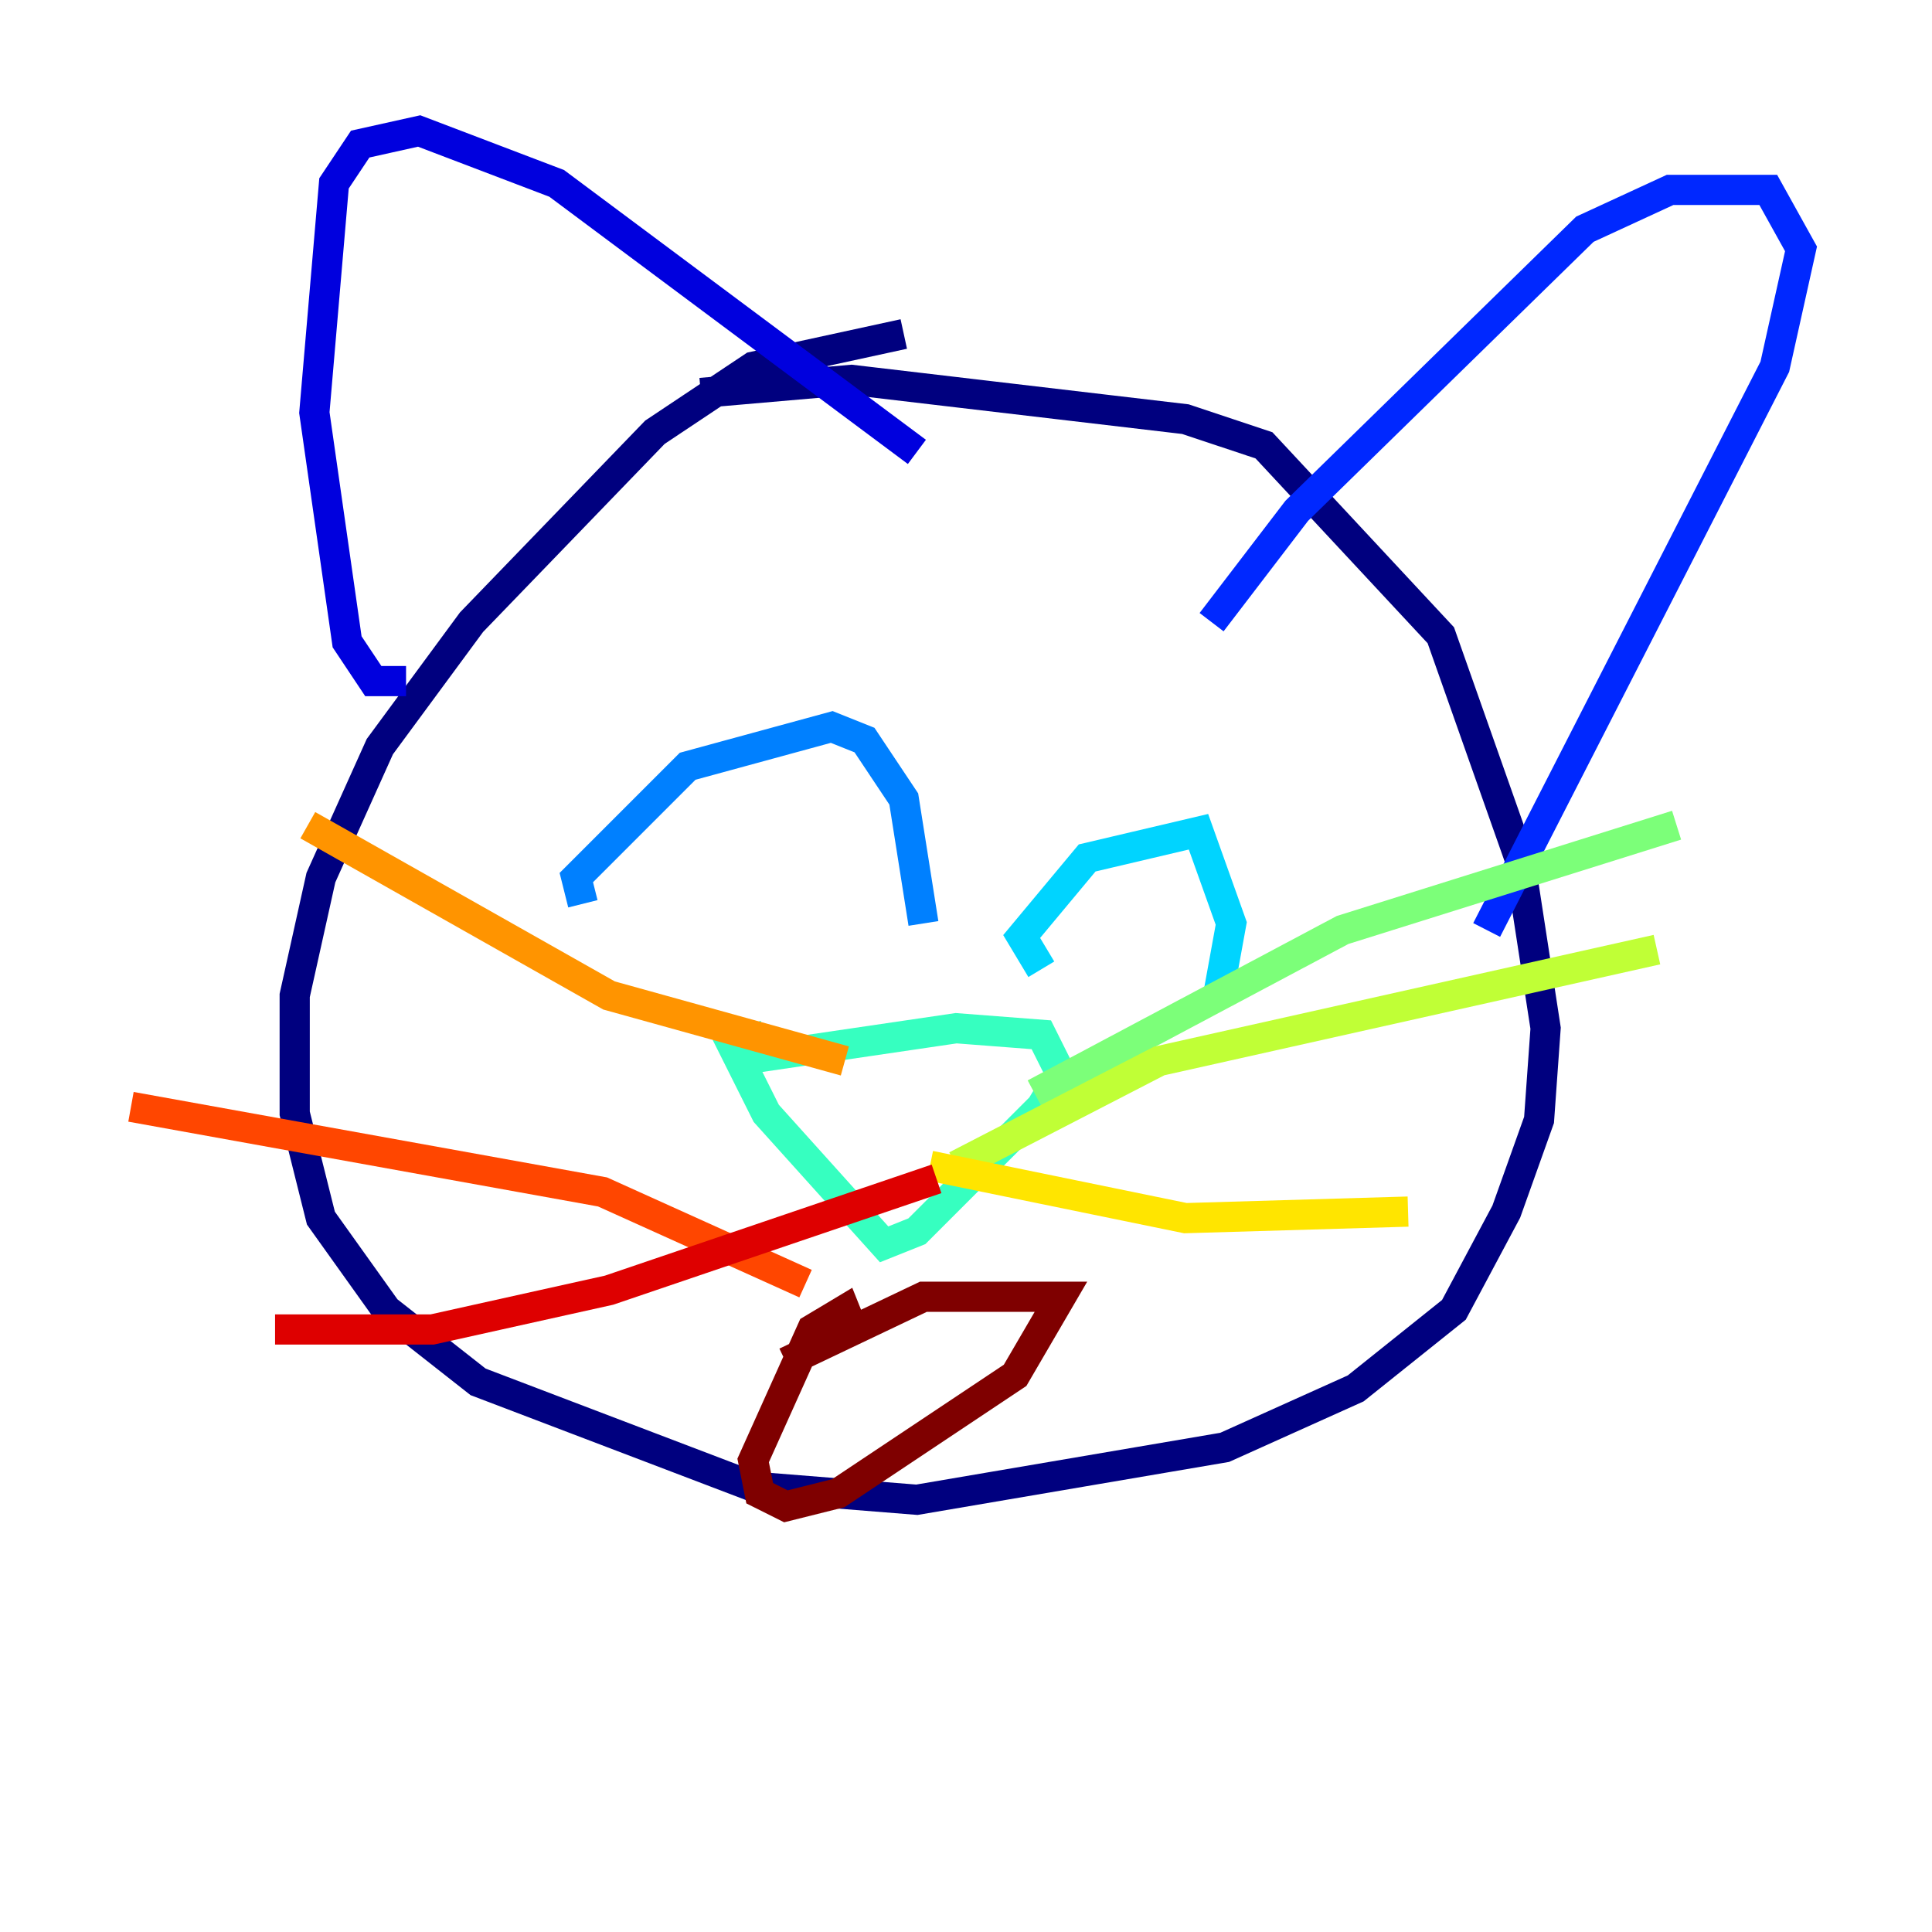 <?xml version="1.0" encoding="utf-8" ?>
<svg baseProfile="tiny" height="128" version="1.2" viewBox="0,0,128,128" width="128" xmlns="http://www.w3.org/2000/svg" xmlns:ev="http://www.w3.org/2001/xml-events" xmlns:xlink="http://www.w3.org/1999/xlink"><defs /><polyline fill="none" points="59.878,22.129 49.898,24.298 43.39,28.637 31.241,41.22 25.166,49.464 21.261,58.142 19.525,65.953 19.525,73.763 21.261,80.705 25.6,86.78 31.675,91.552 49.898,98.495 60.746,99.363 81.139,95.891 89.817,91.986 96.325,86.78 99.797,80.271 101.966,74.197 102.4,68.122 100.664,56.841 95.458,42.088 83.742,29.505 78.536,27.77 56.407,25.166 46.427,26.034" stroke="#00007f" stroke-width="2" /><polyline fill="none" points="26.902,45.125 24.732,45.125 22.997,42.522 20.827,27.336 22.129,12.149 23.864,9.546 27.77,8.678 36.881,12.149 60.746,29.939" stroke="#0000de" stroke-width="2" /><polyline fill="none" points="80.271,41.22 85.912,33.844 105.003,15.186 110.644,12.583 117.153,12.583 119.322,16.488 117.586,24.298 98.495,61.614" stroke="#0028ff" stroke-width="2" /><polyline fill="none" points="38.617,59.878 38.183,58.142 45.559,50.766 55.105,48.163 57.275,49.031 59.878,52.936 61.18,61.18" stroke="#0080ff" stroke-width="2" /><polyline fill="none" points="68.99,64.217 67.688,62.047 72.027,56.841 79.403,55.105 81.573,61.18 80.705,65.953" stroke="#00d4ff" stroke-width="2" /><polyline fill="none" points="48.597,70.291 63.349,68.122 68.99,68.556 70.291,71.159 68.99,73.329 60.746,81.573 58.576,82.441 50.766,73.763 48.597,69.424 50.766,68.556" stroke="#36ffc0" stroke-width="2" /><polyline fill="none" points="68.556,72.461 88.949,61.614 111.078,54.671" stroke="#7cff79" stroke-width="2" /><polyline fill="none" points="63.349,77.234 76.8,70.291 109.776,62.915" stroke="#c0ff36" stroke-width="2" /><polyline fill="none" points="61.614,77.234 78.536,80.705 93.288,80.271" stroke="#ffe500" stroke-width="2" /><polyline fill="none" points="55.973,70.291 40.352,65.953 20.393,54.671" stroke="#ff9400" stroke-width="2" /><polyline fill="none" points="53.37,85.044 39.919,78.969 8.678,73.329" stroke="#ff4600" stroke-width="2" /><polyline fill="none" points="62.047,78.102 40.352,85.478 28.637,88.081 18.224,88.081" stroke="#de0000" stroke-width="2" /><polyline fill="none" points="56.841,88.949 55.973,86.78 53.803,88.081 49.898,96.759 50.332,98.929 52.068,99.797 55.539,98.929 67.254,91.119 70.291,85.912 61.18,85.912 52.068,90.251" stroke="#7f0000" stroke-width="2" /></svg>